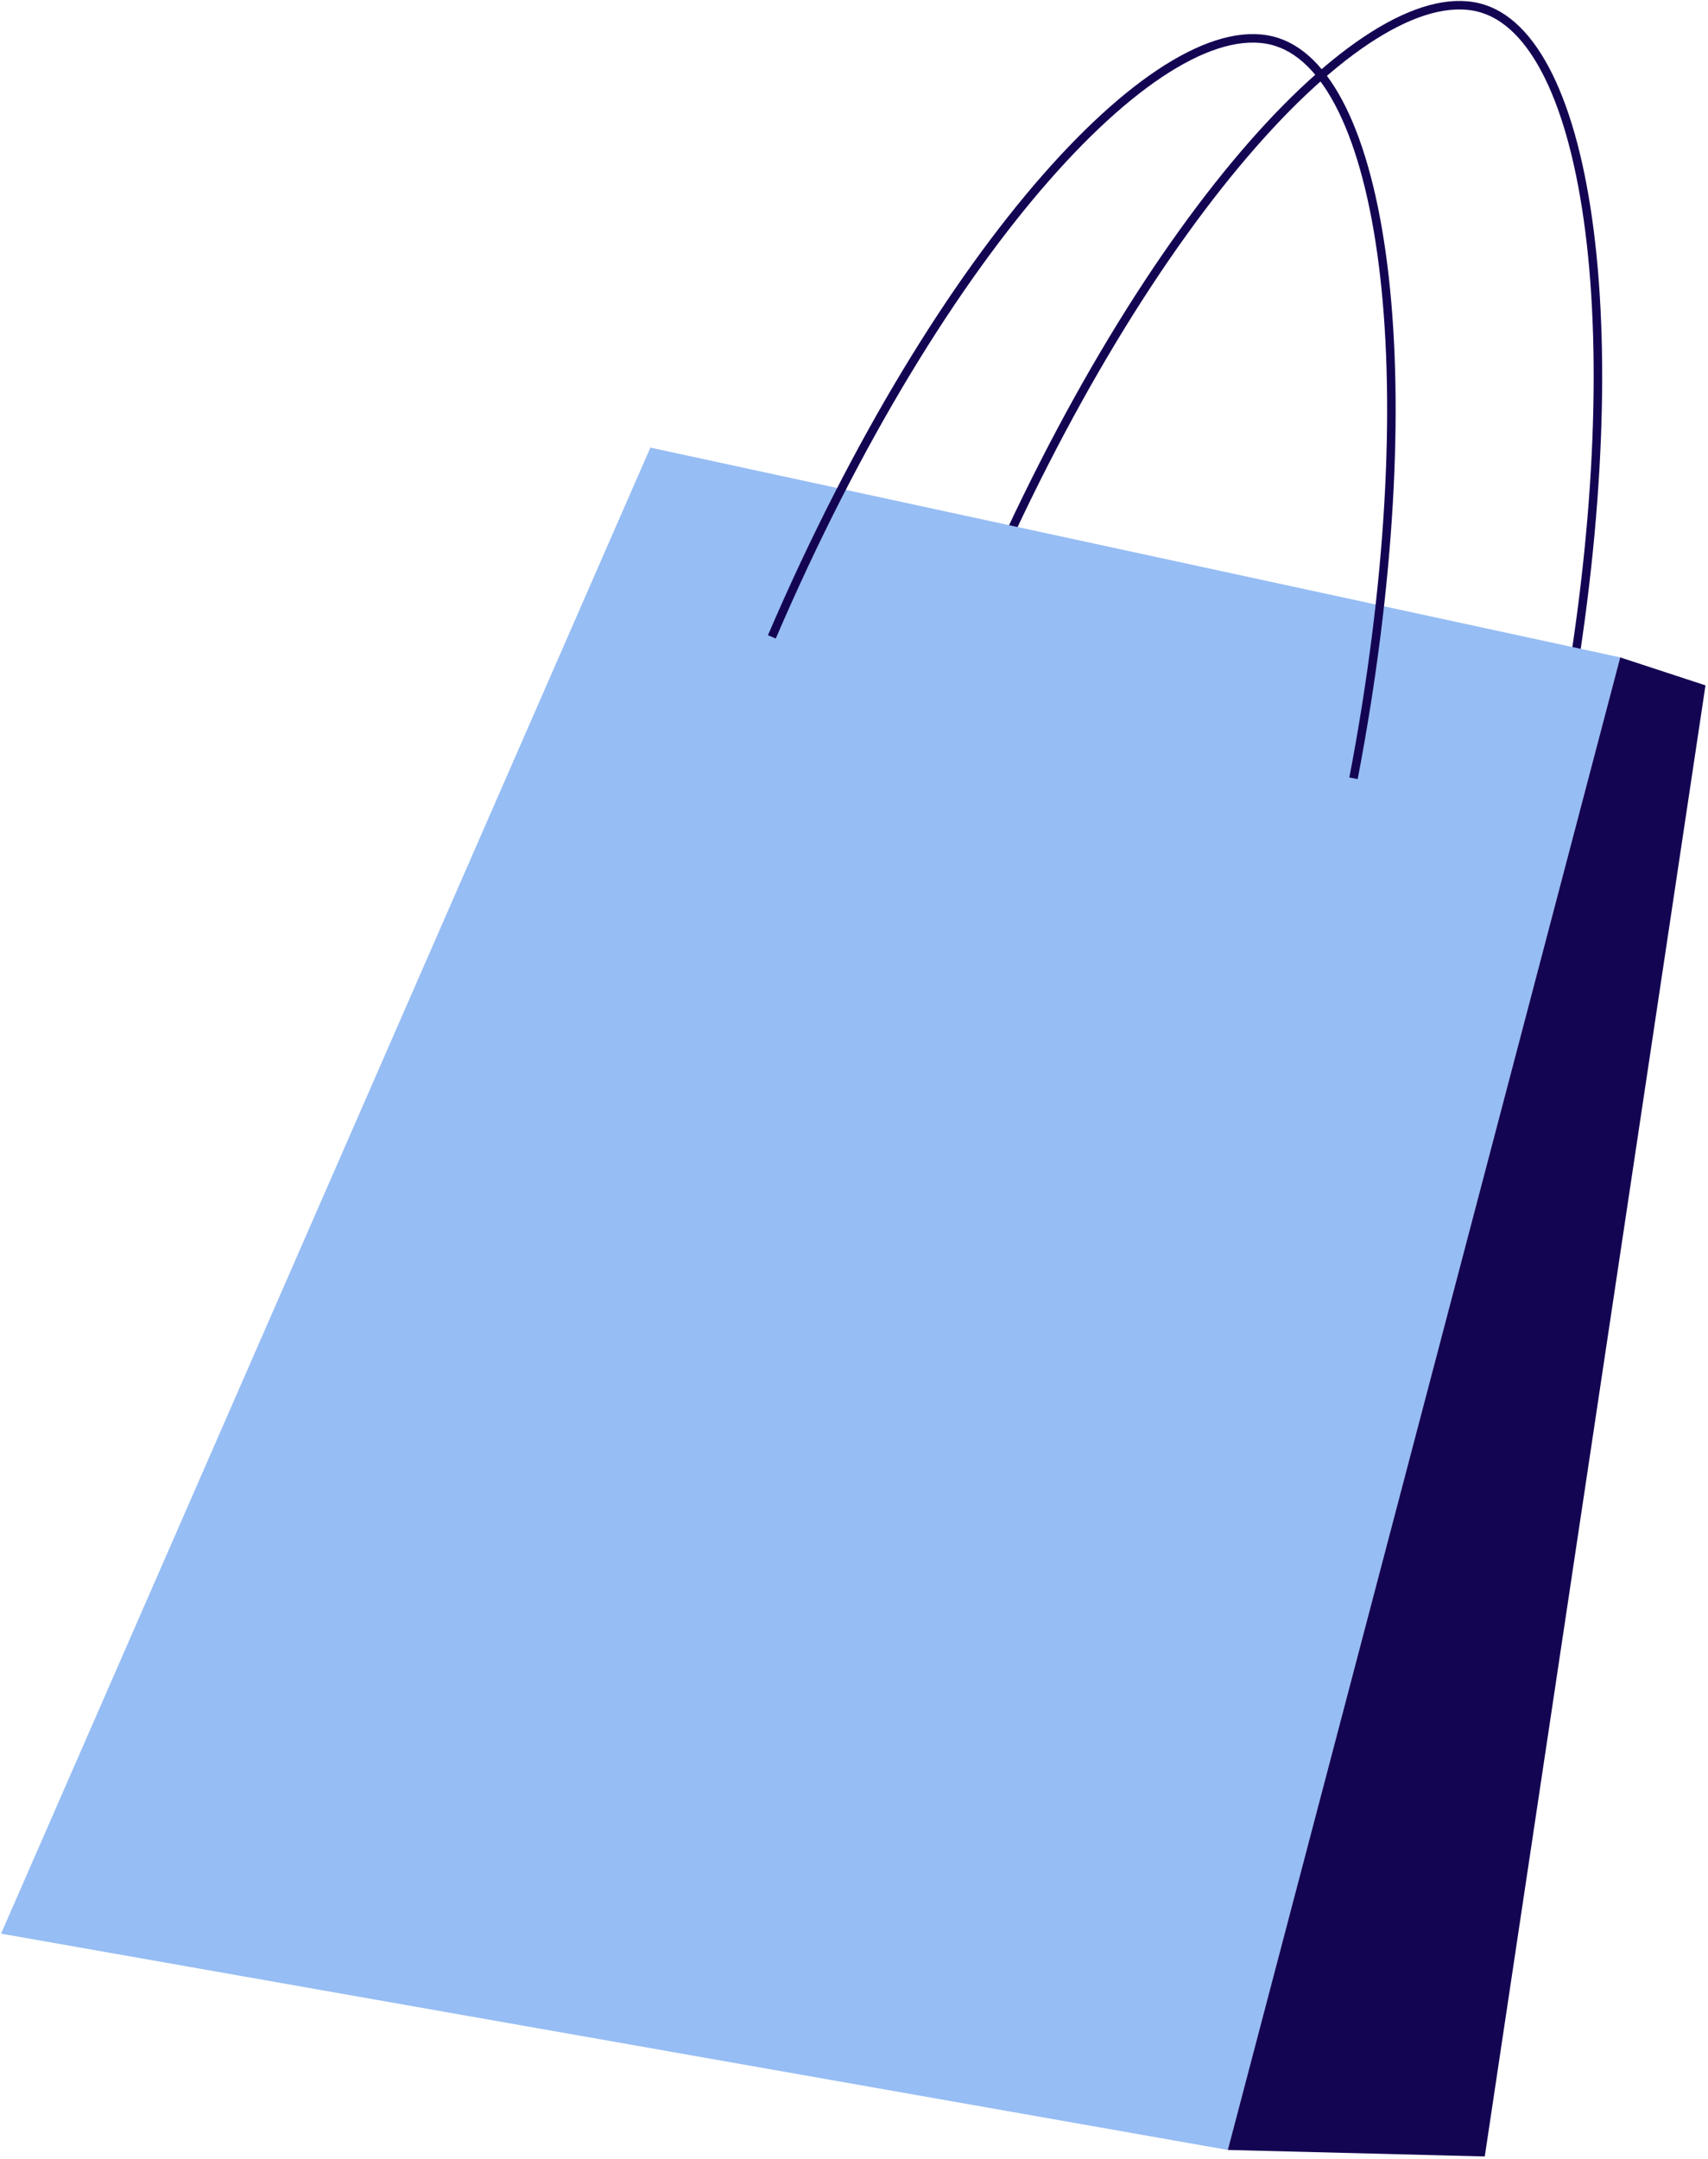 <svg width="201" height="254" viewBox="0 0 201 254" fill="none" xmlns="http://www.w3.org/2000/svg">
<path d="M115.137 71.025C135.069 24.594 161.381 -3.22 174.571 1.04C187.49 5.21 192.406 41.589 183.59 87.659" stroke="#140553" stroke-miterlimit="10"/>
<path d="M76.537 52.656L190.67 77.336L144.493 252.919L0.125 227.472L76.537 52.656Z" fill="#96BDF4"/>
<path d="M190.67 77.336L200.703 80.627L174.729 253.685L144.493 252.919L190.67 77.336Z" fill="#140553"/>
<path d="M90.832 74.924C110.763 28.493 137.075 0.68 150.265 4.939C163.185 9.109 168.1 45.488 159.284 91.559" stroke="#140553" stroke-miterlimit="10"/>
</svg>
